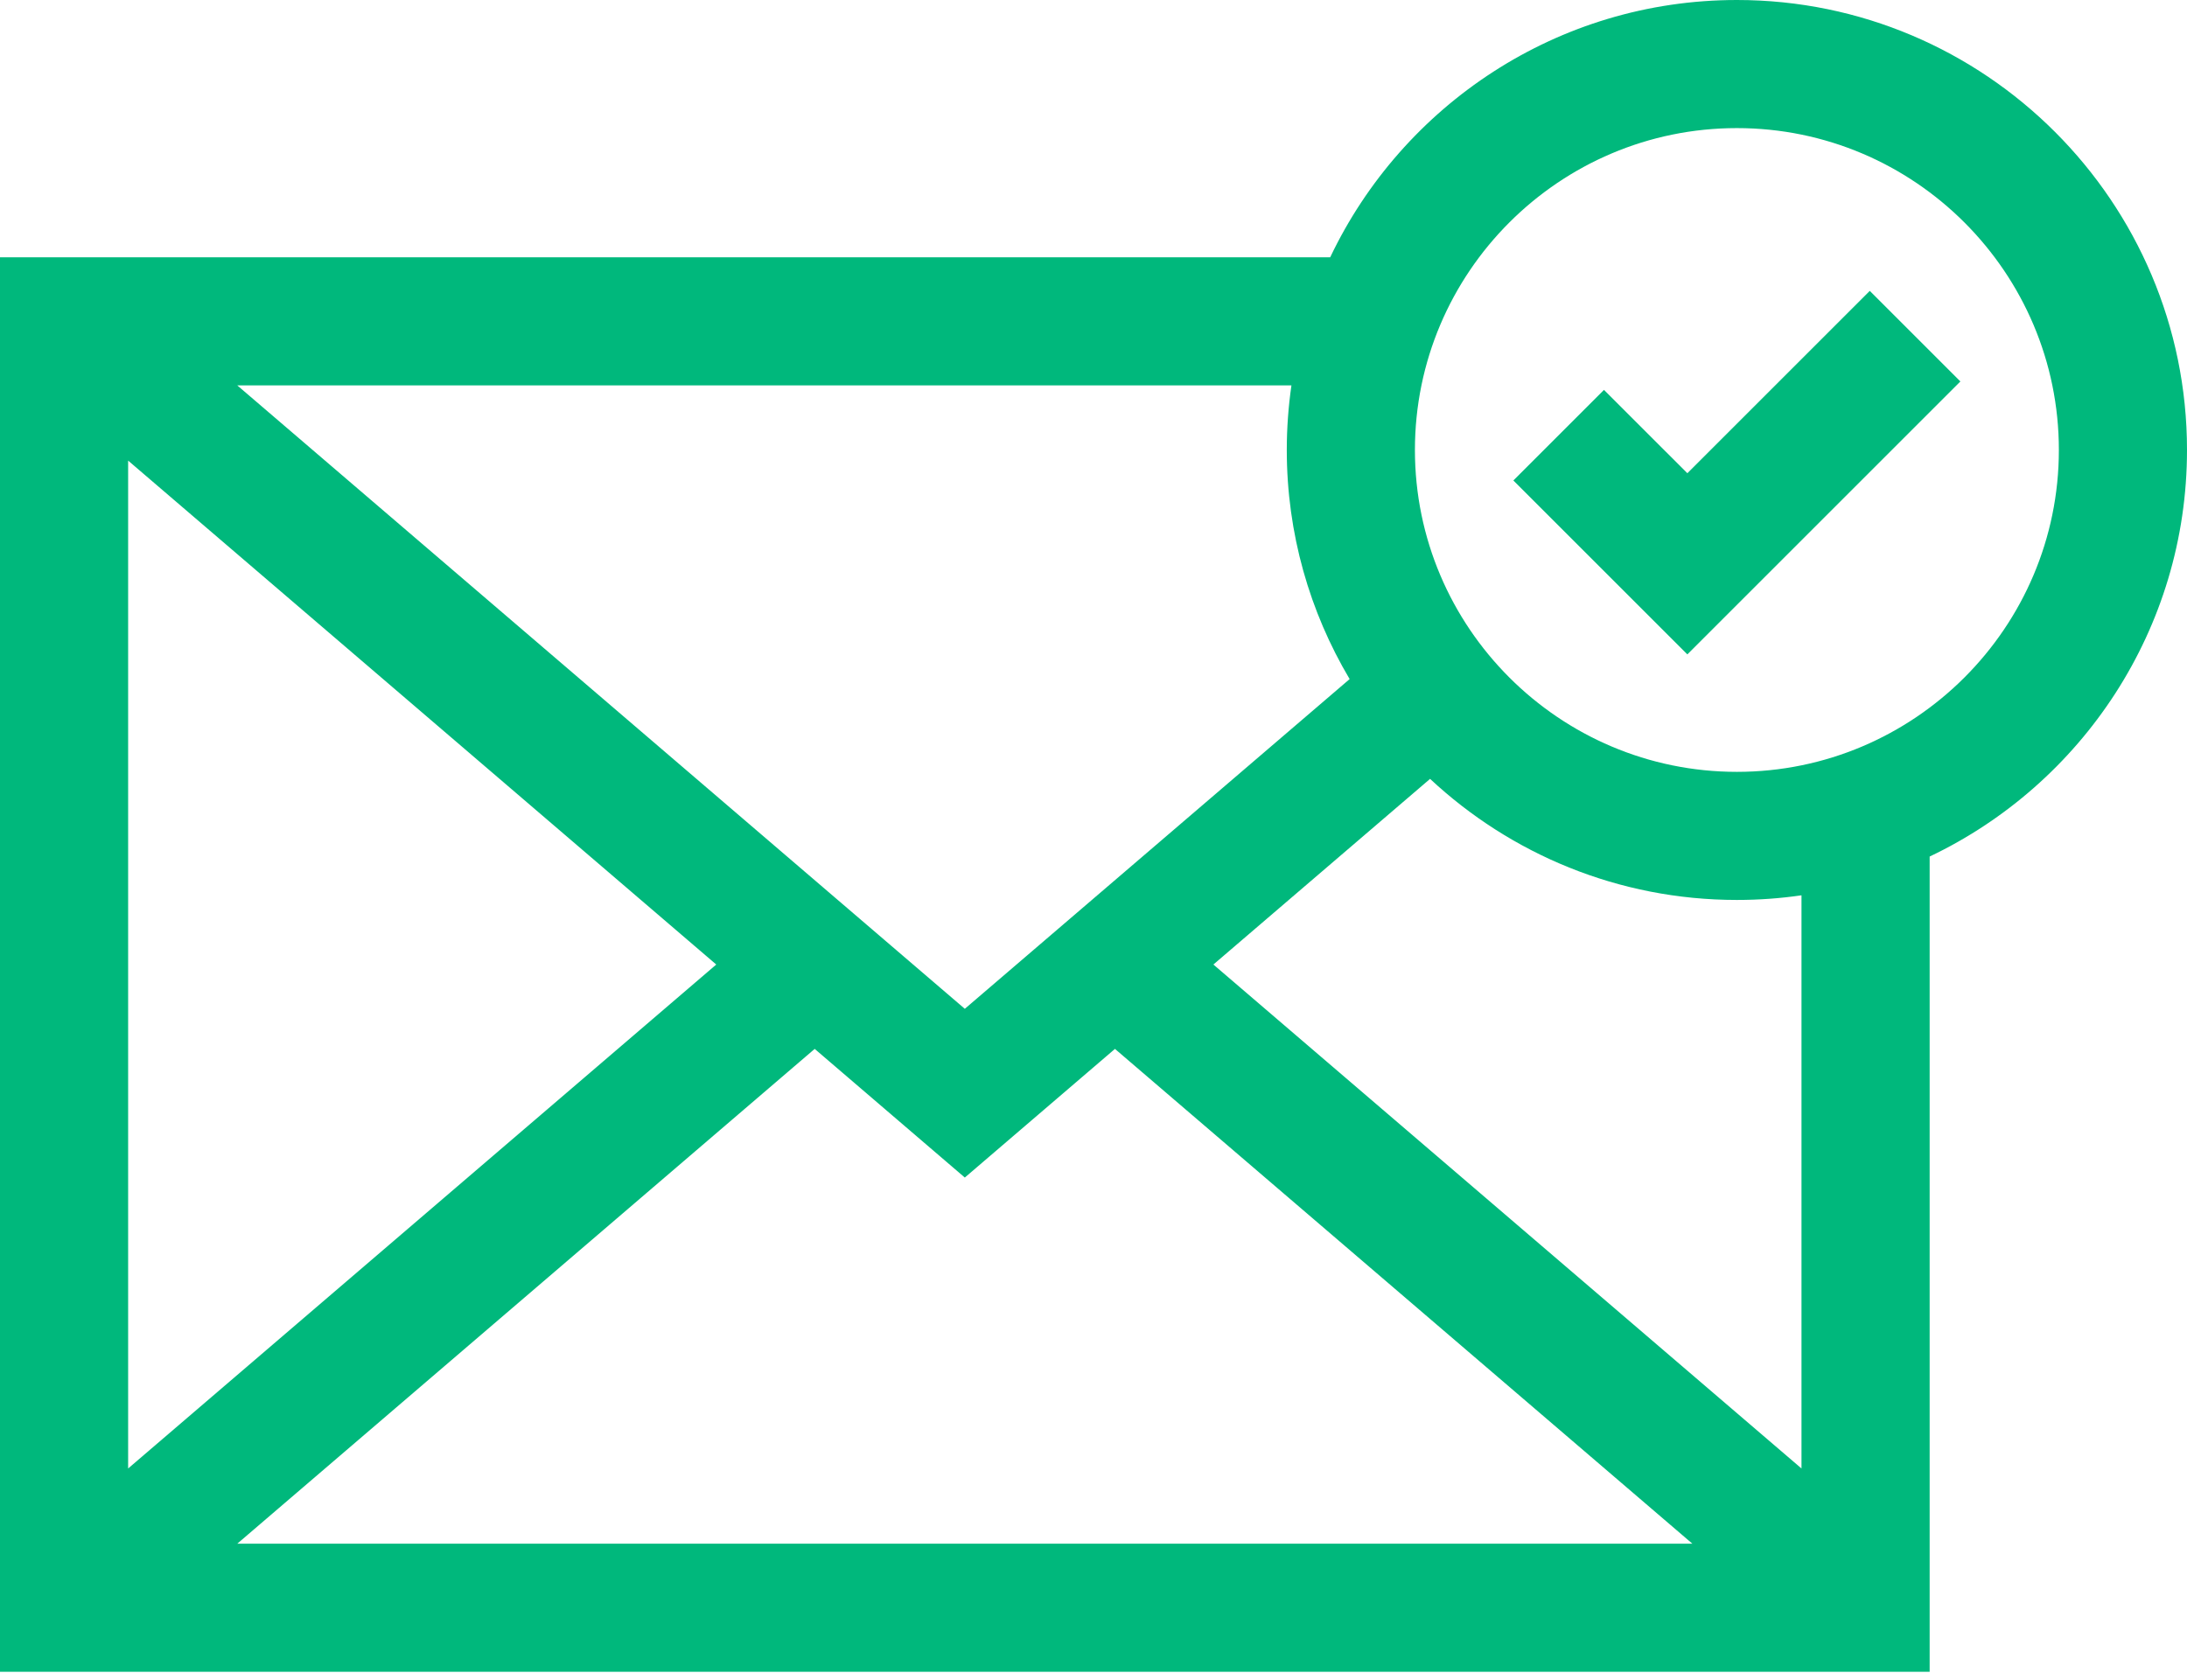 <svg xmlns="http://www.w3.org/2000/svg" width="95" height="73" fill="none" viewBox="0 0 95 73"><path fill="#00B87C" d="M95 19.552C95 8.771 86.229 0 75.448 0C67.661 0 60.924 4.576 57.782 11.179H0V72.642H83.821V37.218C90.424 34.076 95 27.339 95 19.552ZM58.626 29.507L41.91 43.834L10.307 16.746H56.098C55.966 17.662 55.896 18.599 55.896 19.552C55.896 23.185 56.893 26.589 58.626 29.507ZM31.113 41.91L5.566 63.807V20.014L31.113 41.91ZM35.389 45.576L41.91 51.166L48.432 45.576L73.514 67.075H10.307L35.389 45.576ZM78.254 63.807L52.708 41.91L62.12 33.843C65.615 37.105 70.302 39.104 75.448 39.104C76.401 39.104 77.338 39.035 78.254 38.902V63.807ZM75.448 33.538C67.736 33.538 61.462 27.264 61.462 19.552C61.462 11.84 67.736 5.566 75.448 5.566C83.159 5.566 89.434 11.84 89.434 19.552C89.434 27.264 83.16 33.538 75.448 33.538Z"/><path fill="#00B87C" d="M73.296 20.562L69.674 16.941L65.738 20.877L73.296 28.434L85.156 16.575L81.22 12.639L73.296 20.562Z"/></svg>